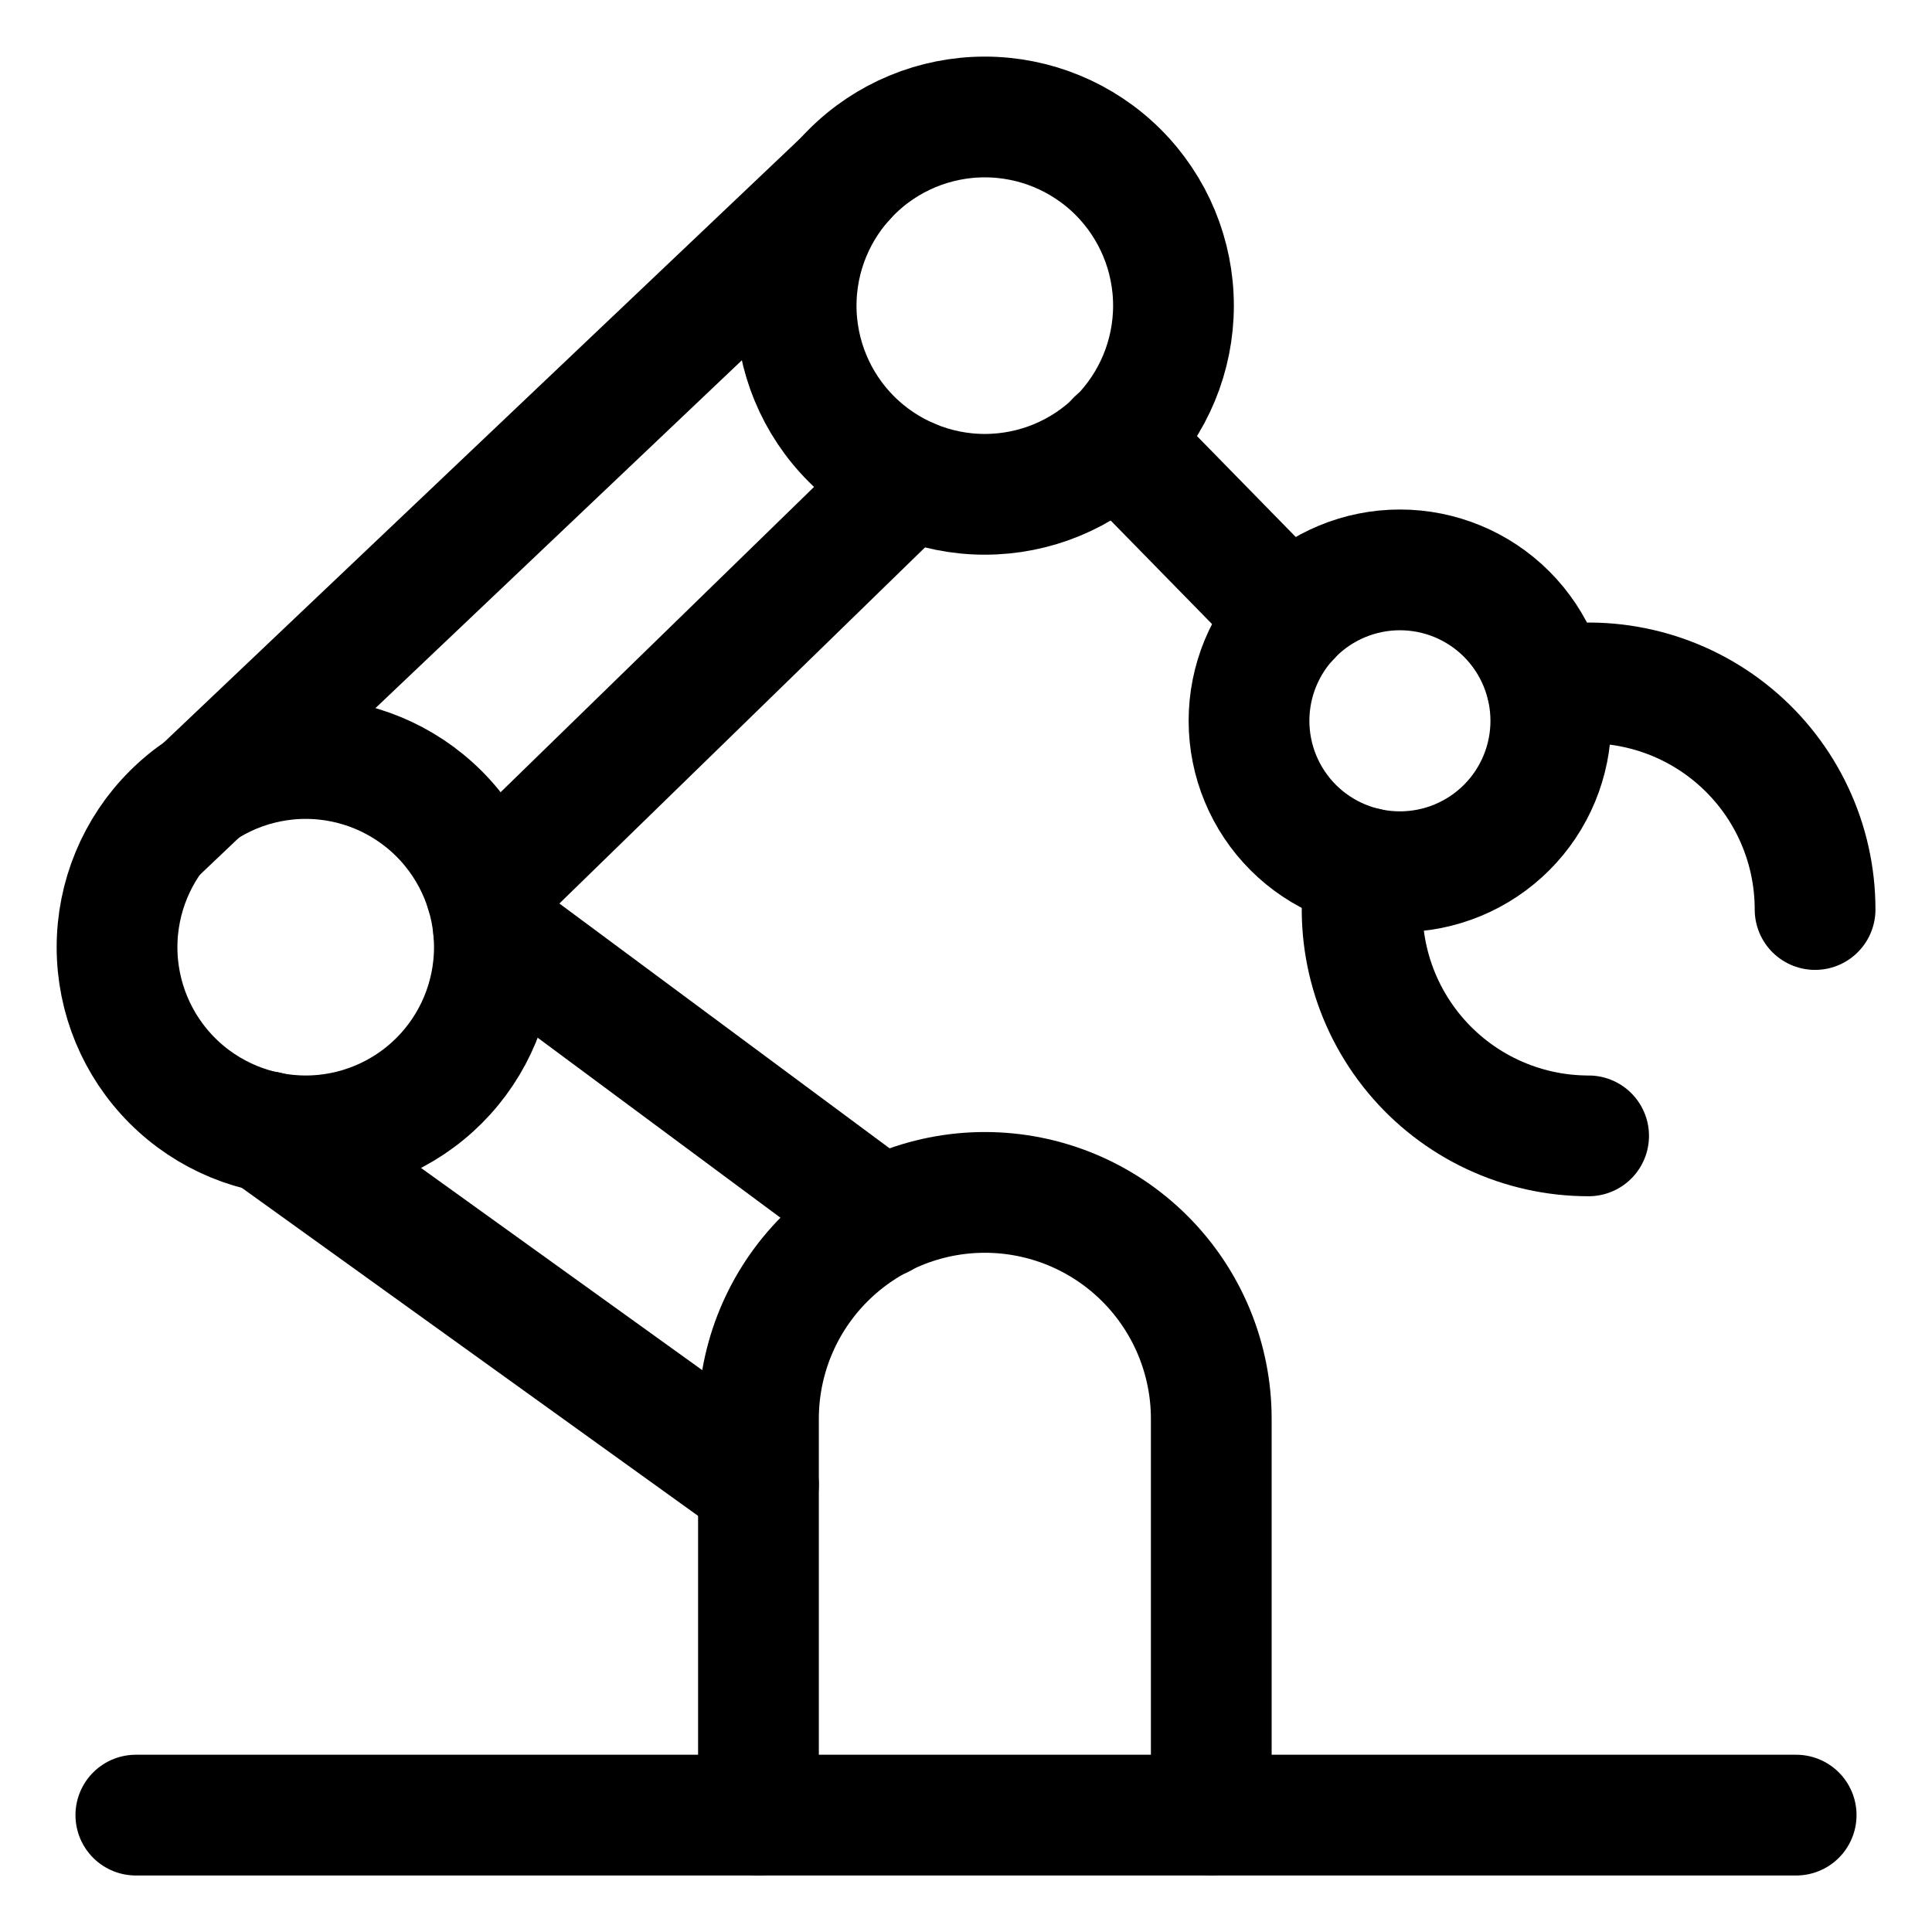 <svg xmlns="http://www.w3.org/2000/svg" fill="none" viewBox="-2 -2 64 64" id="Factory-Industrial-Robot-Arm-1--Streamline-Ultimate.svg" height="64" width="64"><desc>Factory Industrial Robot Arm 1 Streamline Icon: https://streamlinehq.com</desc><path stroke="#000000" stroke-linecap="round" stroke-linejoin="round" d="m23.125 47.19 -16.28 -11.705" stroke-width="4"></path><path stroke="#000000" stroke-linecap="round" stroke-linejoin="round" d="m14.35 28.803 12.858 9.533" stroke-width="4"></path><path stroke="#000000" stroke-linecap="round" stroke-linejoin="round" d="M1.877 29.377c0 1.658 0.658 3.247 1.831 4.42 1.172 1.172 2.762 1.83 4.419 1.83 1.658 0 3.247 -0.659 4.419 -1.83 1.172 -1.172 1.831 -2.762 1.831 -4.42s-0.659 -3.247 -1.831 -4.419c-1.172 -1.172 -2.762 -1.831 -4.419 -1.831 -1.658 0 -3.247 0.658 -4.419 1.831C2.536 26.13 1.877 27.72 1.877 29.377Z" stroke-width="4"></path><path stroke="#000000" stroke-linecap="round" stroke-linejoin="round" d="M14.092 27.513 28.12 13.85" stroke-width="4"></path><path stroke="#000000" stroke-linecap="round" stroke-linejoin="round" d="M25.98 3.945 3.142 25.625" stroke-width="4"></path><path stroke="#000000" stroke-linecap="round" stroke-linejoin="round" d="M24.373 8.125c0 1.658 0.658 3.247 1.831 4.419 1.172 1.172 2.762 1.831 4.419 1.831 1.658 0 3.247 -0.658 4.42 -1.831 1.172 -1.172 1.83 -2.762 1.83 -4.419 0 -1.658 -0.659 -3.247 -1.83 -4.419C33.87 2.533 32.28 1.875 30.623 1.875c-1.658 0 -3.247 0.658 -4.419 1.831 -1.172 1.172 -1.831 2.762 -1.831 4.419Z" stroke-width="4"></path><path stroke="#000000" stroke-linecap="round" stroke-linejoin="round" d="m40.735 18.455 -5.75 -5.875" stroke-width="4"></path><path stroke="#000000" stroke-linecap="round" stroke-linejoin="round" d="M39.375 21.878c0 1.326 0.527 2.598 1.464 3.535 0.938 0.938 2.21 1.464 3.535 1.464 1.326 0 2.598 -0.527 3.535 -1.464 0.938 -0.938 1.464 -2.209 1.464 -3.535 0 -1.326 -0.527 -2.598 -1.464 -3.536 -0.938 -0.938 -2.21 -1.464 -3.535 -1.464 -1.326 0 -2.598 0.527 -3.535 1.464 -0.938 0.938 -1.464 2.209 -1.464 3.536Z" stroke-width="4"></path><path stroke="#000000" stroke-linecap="round" stroke-linejoin="round" d="M49.25 20.75c1.083 -0.202 2.198 -0.164 3.264 0.114 1.067 0.277 2.059 0.786 2.907 1.491 0.848 0.704 1.53 1.587 1.997 2.585 0.468 0.998 0.71 2.087 0.709 3.189" stroke-width="4"></path><path stroke="#000000" stroke-linecap="round" stroke-linejoin="round" d="M50.625 35.627c-1.102 0.001 -2.19 -0.242 -3.188 -0.71 -0.998 -0.468 -1.88 -1.15 -2.584 -1.998 -0.704 -0.848 -1.213 -1.84 -1.49 -2.906 -0.277 -1.067 -0.316 -2.181 -0.114 -3.264" stroke-width="4"></path><path stroke="#000000" stroke-linecap="round" stroke-linejoin="round" d="M2.5 58.128h55" stroke-width="4"></path><path stroke="#000000" stroke-linecap="round" stroke-linejoin="round" d="M23.125 58.128V45c0 -1.989 0.79 -3.897 2.197 -5.303C26.728 38.29 28.636 37.5 30.625 37.5c1.989 0 3.897 0.79 5.303 2.197 1.406 1.406 2.197 3.314 2.197 5.303v13.125" stroke-width="4"></path></svg>